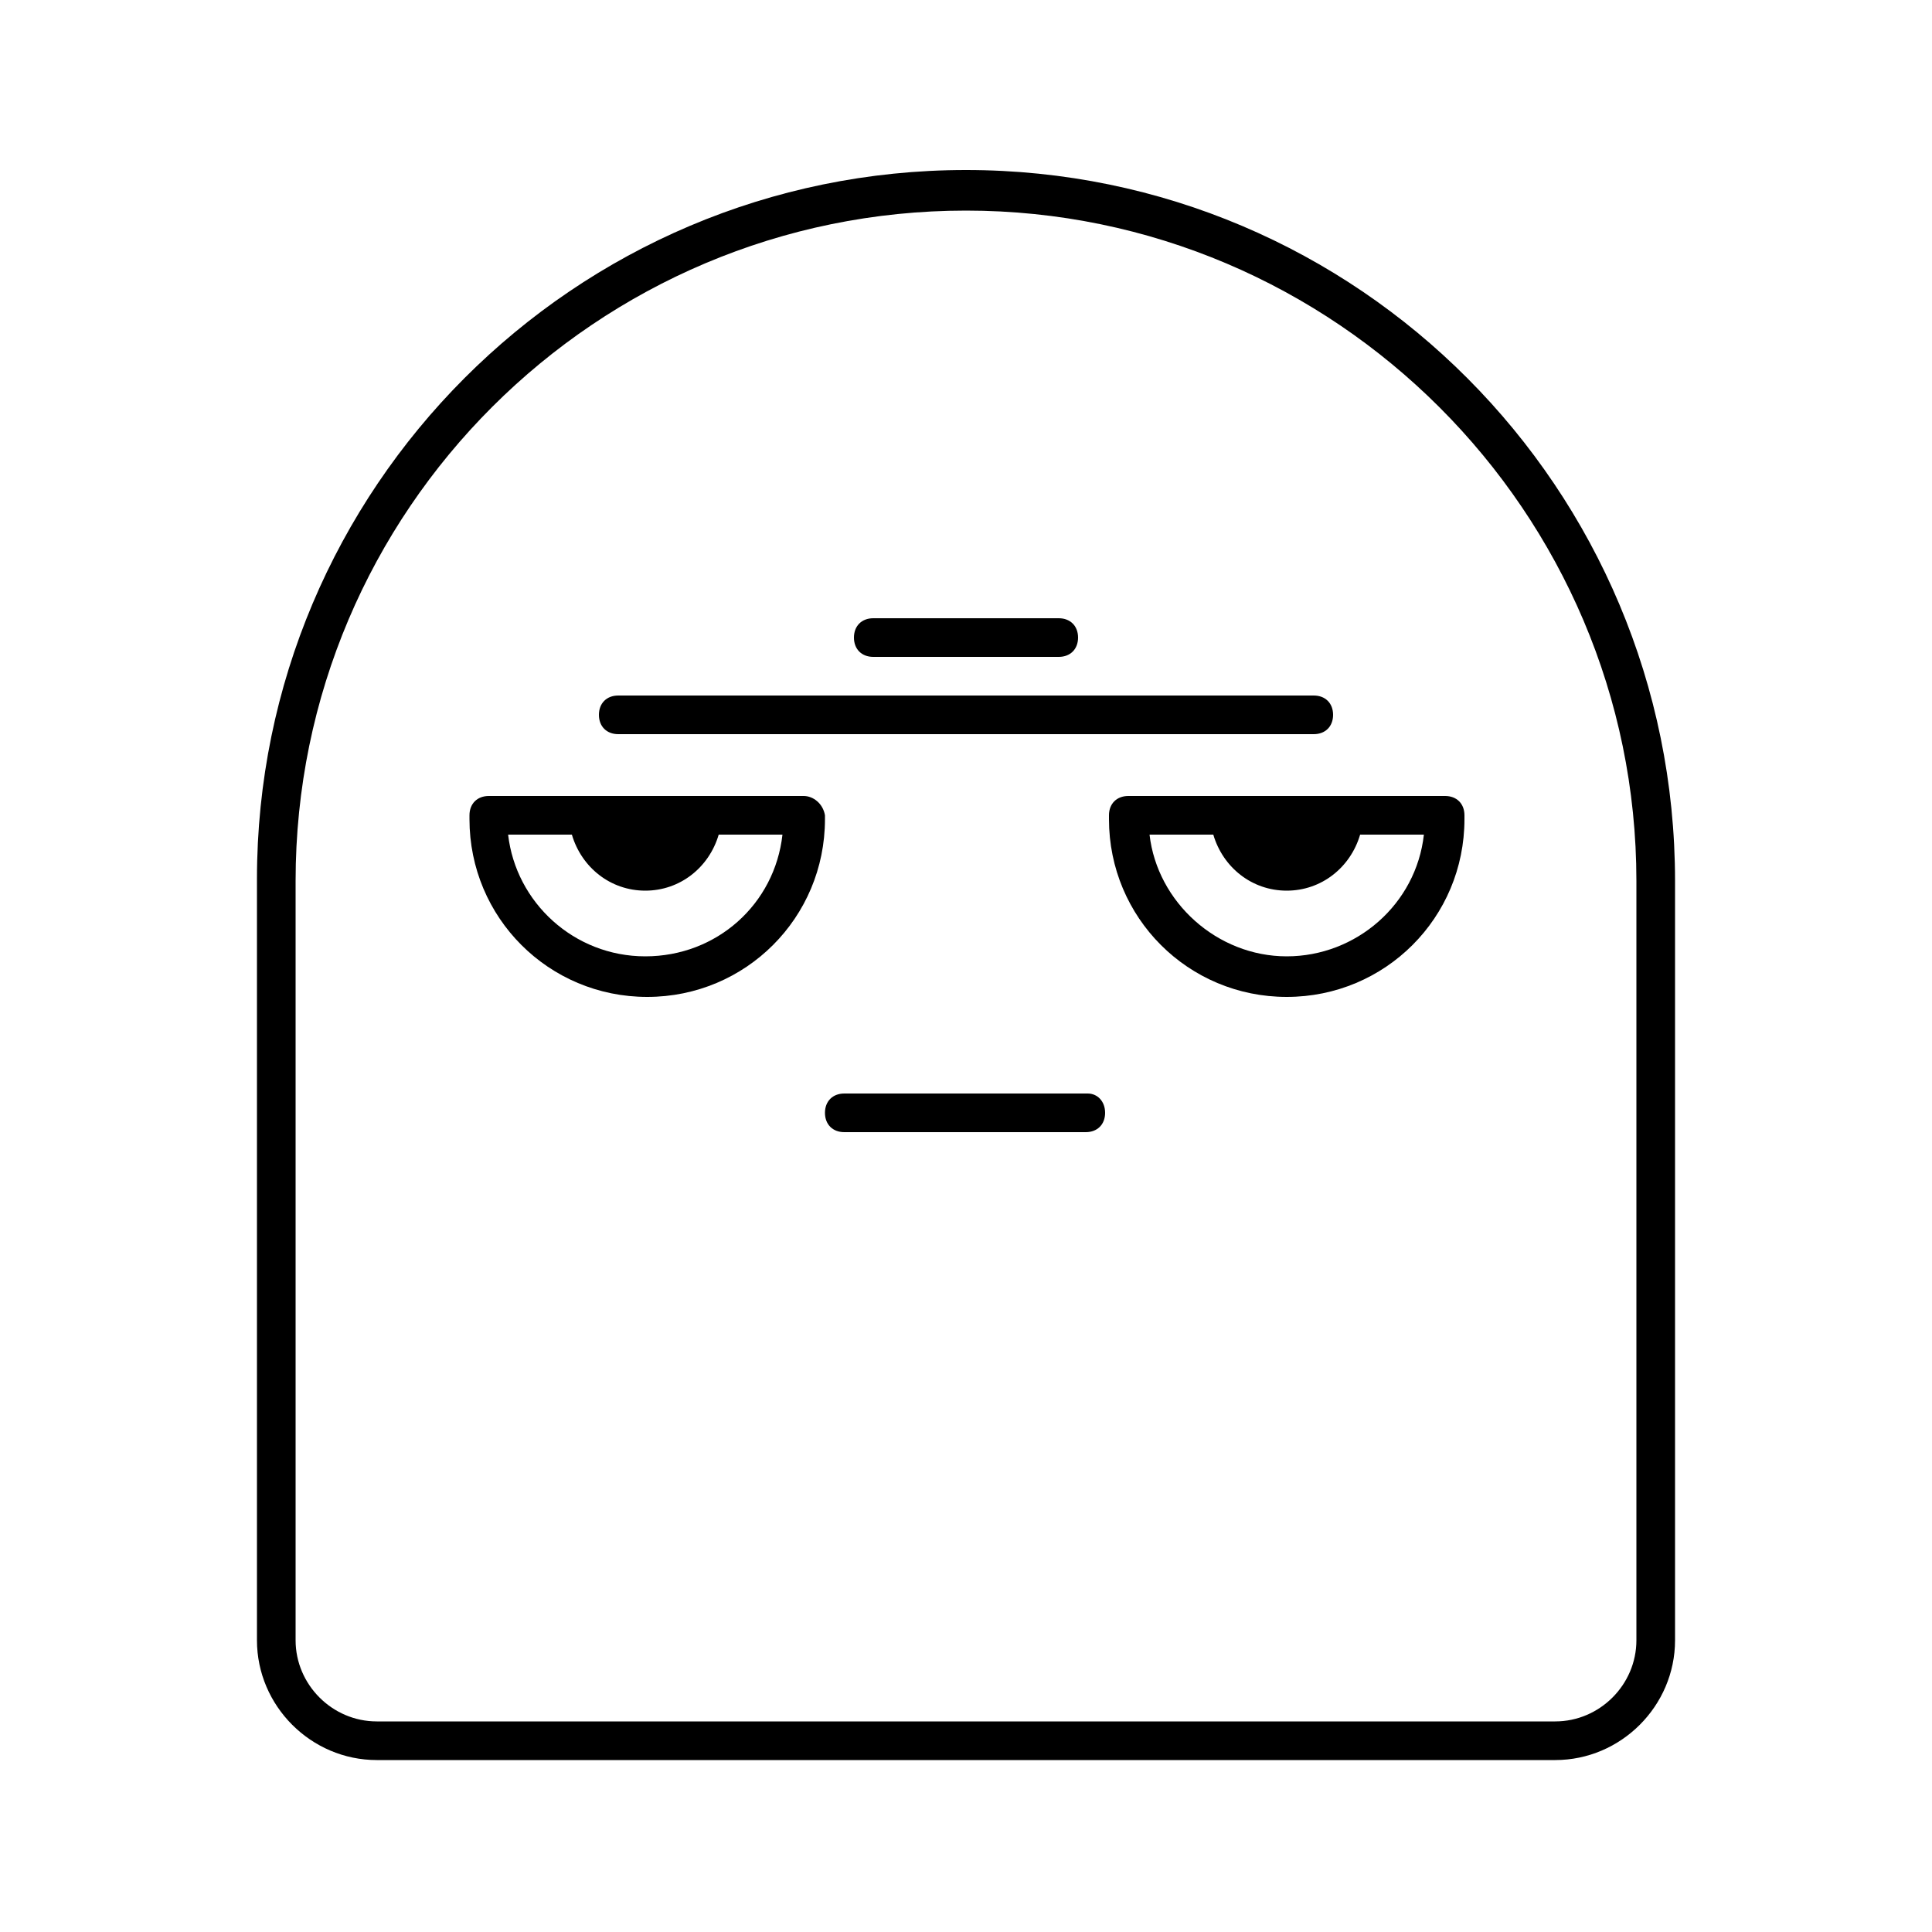 <svg xmlns="http://www.w3.org/2000/svg" xmlns:xlink="http://www.w3.org/1999/xlink" version="1.1" x="0px" y="0px" viewBox="0 0 100 100" style="enable-background:new 0 0 100 100;" xml:space="preserve"><style type="text/css">
  .st0{fill:#FFFFFF;}
</style><g><g><path d="M50,8.8c-20.3,0-36.7,16.5-36.7,36.7v39.4c0,3.4,2.8,6.2,6.2,6.2h61c3.4,0,6.2-2.8,6.2-6.2V45.6    C86.7,25.3,70.3,8.8,50,8.8z M84.7,84.9c0,2.3-1.9,4.2-4.2,4.2h-61c-2.3,0-4.2-1.9-4.2-4.2V45.6c0-19.2,15.6-34.7,34.7-34.7    s34.7,15.6,34.7,34.7V84.9z"></path><path d="M63.6,41.2h-5.2c-0.6,0-1,0.4-1,1v0.2c0,5.1,4.1,9.2,9.2,9.2c5.1,0,9.2-4.1,9.2-9.2v-0.2c0-0.6-0.4-1-1-1h-5.2H63.6z     M73.7,43.2c-0.4,3.6-3.5,6.3-7.1,6.3s-6.7-2.8-7.1-6.3h3.3c0.5,1.7,2,2.9,3.8,2.9c1.8,0,3.3-1.2,3.8-2.9H73.7z"></path><path d="M41.6,41.2h-5.2h-5.9h-5.2c-0.6,0-1,0.4-1,1v0.2c0,5.1,4.1,9.2,9.2,9.2c5.1,0,9.2-4.1,9.2-9.2v-0.2    C42.6,41.6,42.1,41.2,41.6,41.2z M33.4,49.5c-3.7,0-6.7-2.8-7.1-6.3h3.3c0.5,1.7,2,2.9,3.8,2.9c1.8,0,3.3-1.2,3.8-2.9h3.3    C40.1,46.8,37.1,49.5,33.4,49.5z"></path><path d="M56.3,56.6H43.7c-0.6,0-1,0.4-1,1s0.4,1,1,1h12.5c0.6,0,1-0.4,1-1S56.8,56.6,56.3,56.6z"></path><path d="M32,38h36c0.6,0,1-0.4,1-1s-0.4-1-1-1H32c-0.6,0-1,0.4-1,1S31.4,38,32,38z"></path><path d="M45.2,34h9.6c0.6,0,1-0.4,1-1s-0.4-1-1-1h-9.6c-0.6,0-1,0.4-1,1S44.6,34,45.2,34z"></path></g></g></svg>
